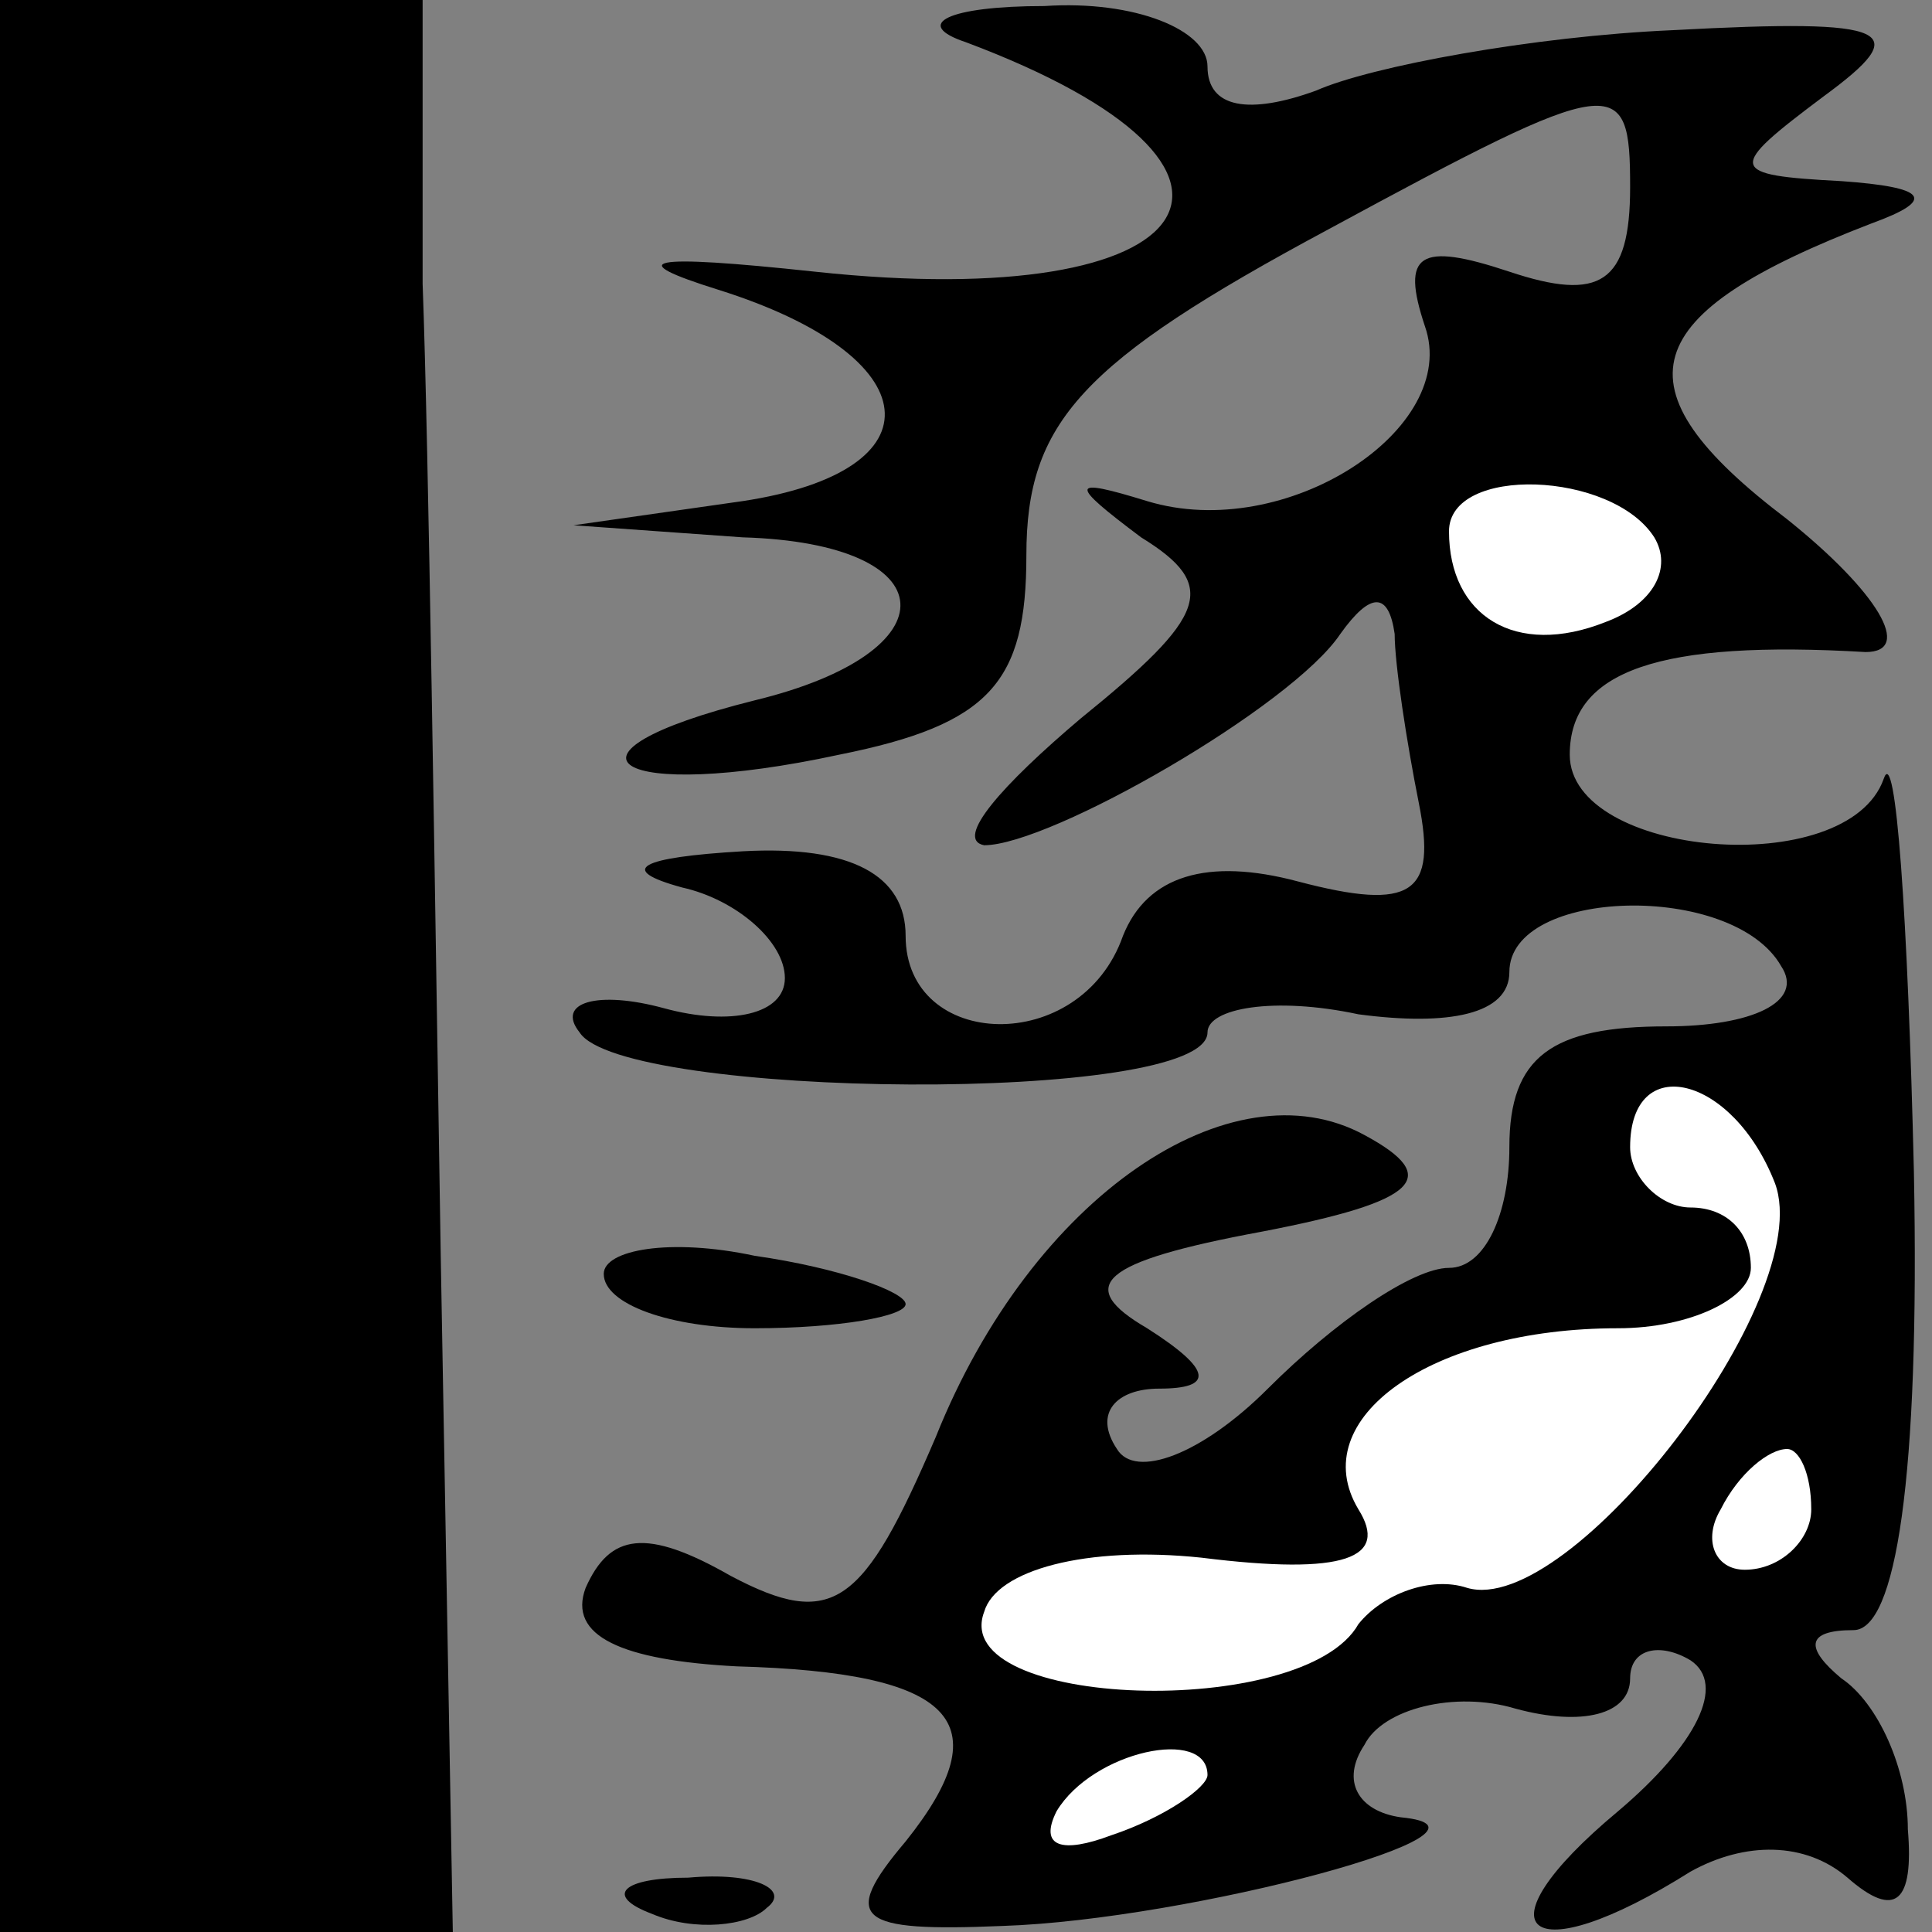 <?xml version="1.0" standalone="no"?>
<!DOCTYPE svg PUBLIC "-//W3C//DTD SVG 20010904//EN"
 "http://www.w3.org/TR/2001/REC-SVG-20010904/DTD/svg10.dtd">
<svg version="1.0" xmlns="http://www.w3.org/2000/svg"
 width="32pt" height="32pt" viewBox="0 0 32 32"
 preserveAspectRatio="xMidYMid meet">
<rect x="0" y="0" width="32" height="32" fill="#808080" stroke="none"/>
<g transform="translate(0,32) scale(0.1,-0.1)"
fill="#000000" stroke="none">
<path fill="#000000" stroke="none" d="M0 160 l0 -160 38 0 37 0 -2 112 c-1
62 -2 134 -3 161 l0 47 -35 0 -35 0 0 -160z"/>
<path fill="#000000" stroke="none" d="M160 313 c56 -21 40 -45 -25 -38 -28 3
-32 2 -16 -3 35 -11 37 -30 4 -35 l-28 -4 28 -2 c34 -1 35 -19 2 -27 -36 -9
-23 -17 14 -9 25 5 31 12 31 33 0 22 9 32 50 54 48 26 50 26 50 7 0 -16 -5
-19 -20 -14 -15 5 -18 3 -14 -9 6 -17 -23 -36 -46 -29 -13 4 -13 3 -1 -6 13
-8 11 -13 -10 -30 -13 -11 -21 -20 -16 -21 11 0 51 23 59 35 5 7 8 7 9 0 0 -5
2 -18 4 -28 3 -15 -1 -18 -20 -13 -15 4 -25 1 -29 -9 -7 -20 -36 -19 -36 0 0
10 -9 15 -27 14 -17 -1 -21 -3 -10 -6 9 -2 17 -9 17 -15 0 -6 -9 -8 -20 -5
-11 3 -18 1 -14 -4 7 -11 104 -12 104 0 0 4 11 6 25 3 15 -2 25 0 25 7 0 14
37 15 45 1 4 -6 -5 -10 -19 -10 -19 0 -26 -5 -26 -20 0 -11 -4 -20 -10 -20 -6
0 -19 -9 -30 -20 -11 -11 -22 -15 -25 -10 -4 6 0 10 7 10 9 0 9 3 -2 10 -12 7
-8 11 19 16 26 5 30 9 17 16 -22 12 -55 -10 -71 -50 -12 -28 -17 -32 -34 -23
-14 8 -20 7 -24 -2 -3 -8 6 -12 25 -13 36 -1 44 -9 28 -29 -11 -13 -8 -15 16
-14 31 1 87 16 66 18 -7 1 -10 6 -6 12 3 6 15 9 25 6 11 -3 19 -1 19 5 0 5 5
6 10 3 6 -4 1 -14 -12 -25 -24 -20 -15 -27 12 -10 9 5 19 5 26 -1 8 -7 11 -4
10 8 0 10 -5 21 -11 25 -6 5 -6 8 2 8 7 0 11 25 10 76 -1 42 -3 71 -5 65 -6
-17 -52 -13 -52 4 0 14 15 19 49 17 8 0 2 10 -13 22 -29 22 -25 34 14 49 11 4
9 6 -5 7 -19 1 -19 2 -3 14 15 11 12 13 -25 11 -23 -1 -50 -6 -59 -10 -11 -4
-18 -3 -18 4 0 6 -12 11 -27 10 -16 0 -22 -3 -13 -6z"/>
<path fill="#ffffff" stroke="none" d="M274 231 c3 -5 0 -11 -8 -14 -15 -6
-26 1 -26 15 0 11 27 10 34 -1z"/>
<path fill="#ffffff" stroke="none" d="M294 124 c7 -19 -34 -72 -51 -67 -6 2
-14 -1 -18 -6 -9 -16 -68 -14 -62 2 2 7 17 11 36 9 24 -3 31 0 26 8 -9 15 12
30 43 30 12 0 22 5 22 10 0 6 -4 10 -10 10 -5 0 -10 5 -10 10 0 16 17 12 24
-6z"/>
<path fill="#ffffff" stroke="none" d="M300 70 c0 -5 -5 -10 -11 -10 -5 0 -7
5 -4 10 3 6 8 10 11 10 2 0 4 -4 4 -10z"/>
<path fill="#ffffff" stroke="none" d="M200 26 c0 -2 -7 -7 -16 -10 -8 -3 -12
-2 -9 4 6 10 25 14 25 6z"/>
<path fill="#000000" stroke="none" d="M100 109 c0 -5 11 -9 25 -9 14 0 25 2
25 4 0 2 -11 6 -25 8 -14 3 -25 1 -25 -3z"/>
<path fill="#000000" stroke="none" d="M108 3 c7 -3 16 -2 19 1 4 3 -2 6 -13
5 -11 0 -14 -3 -6 -6z"/>
</g>
</svg>
